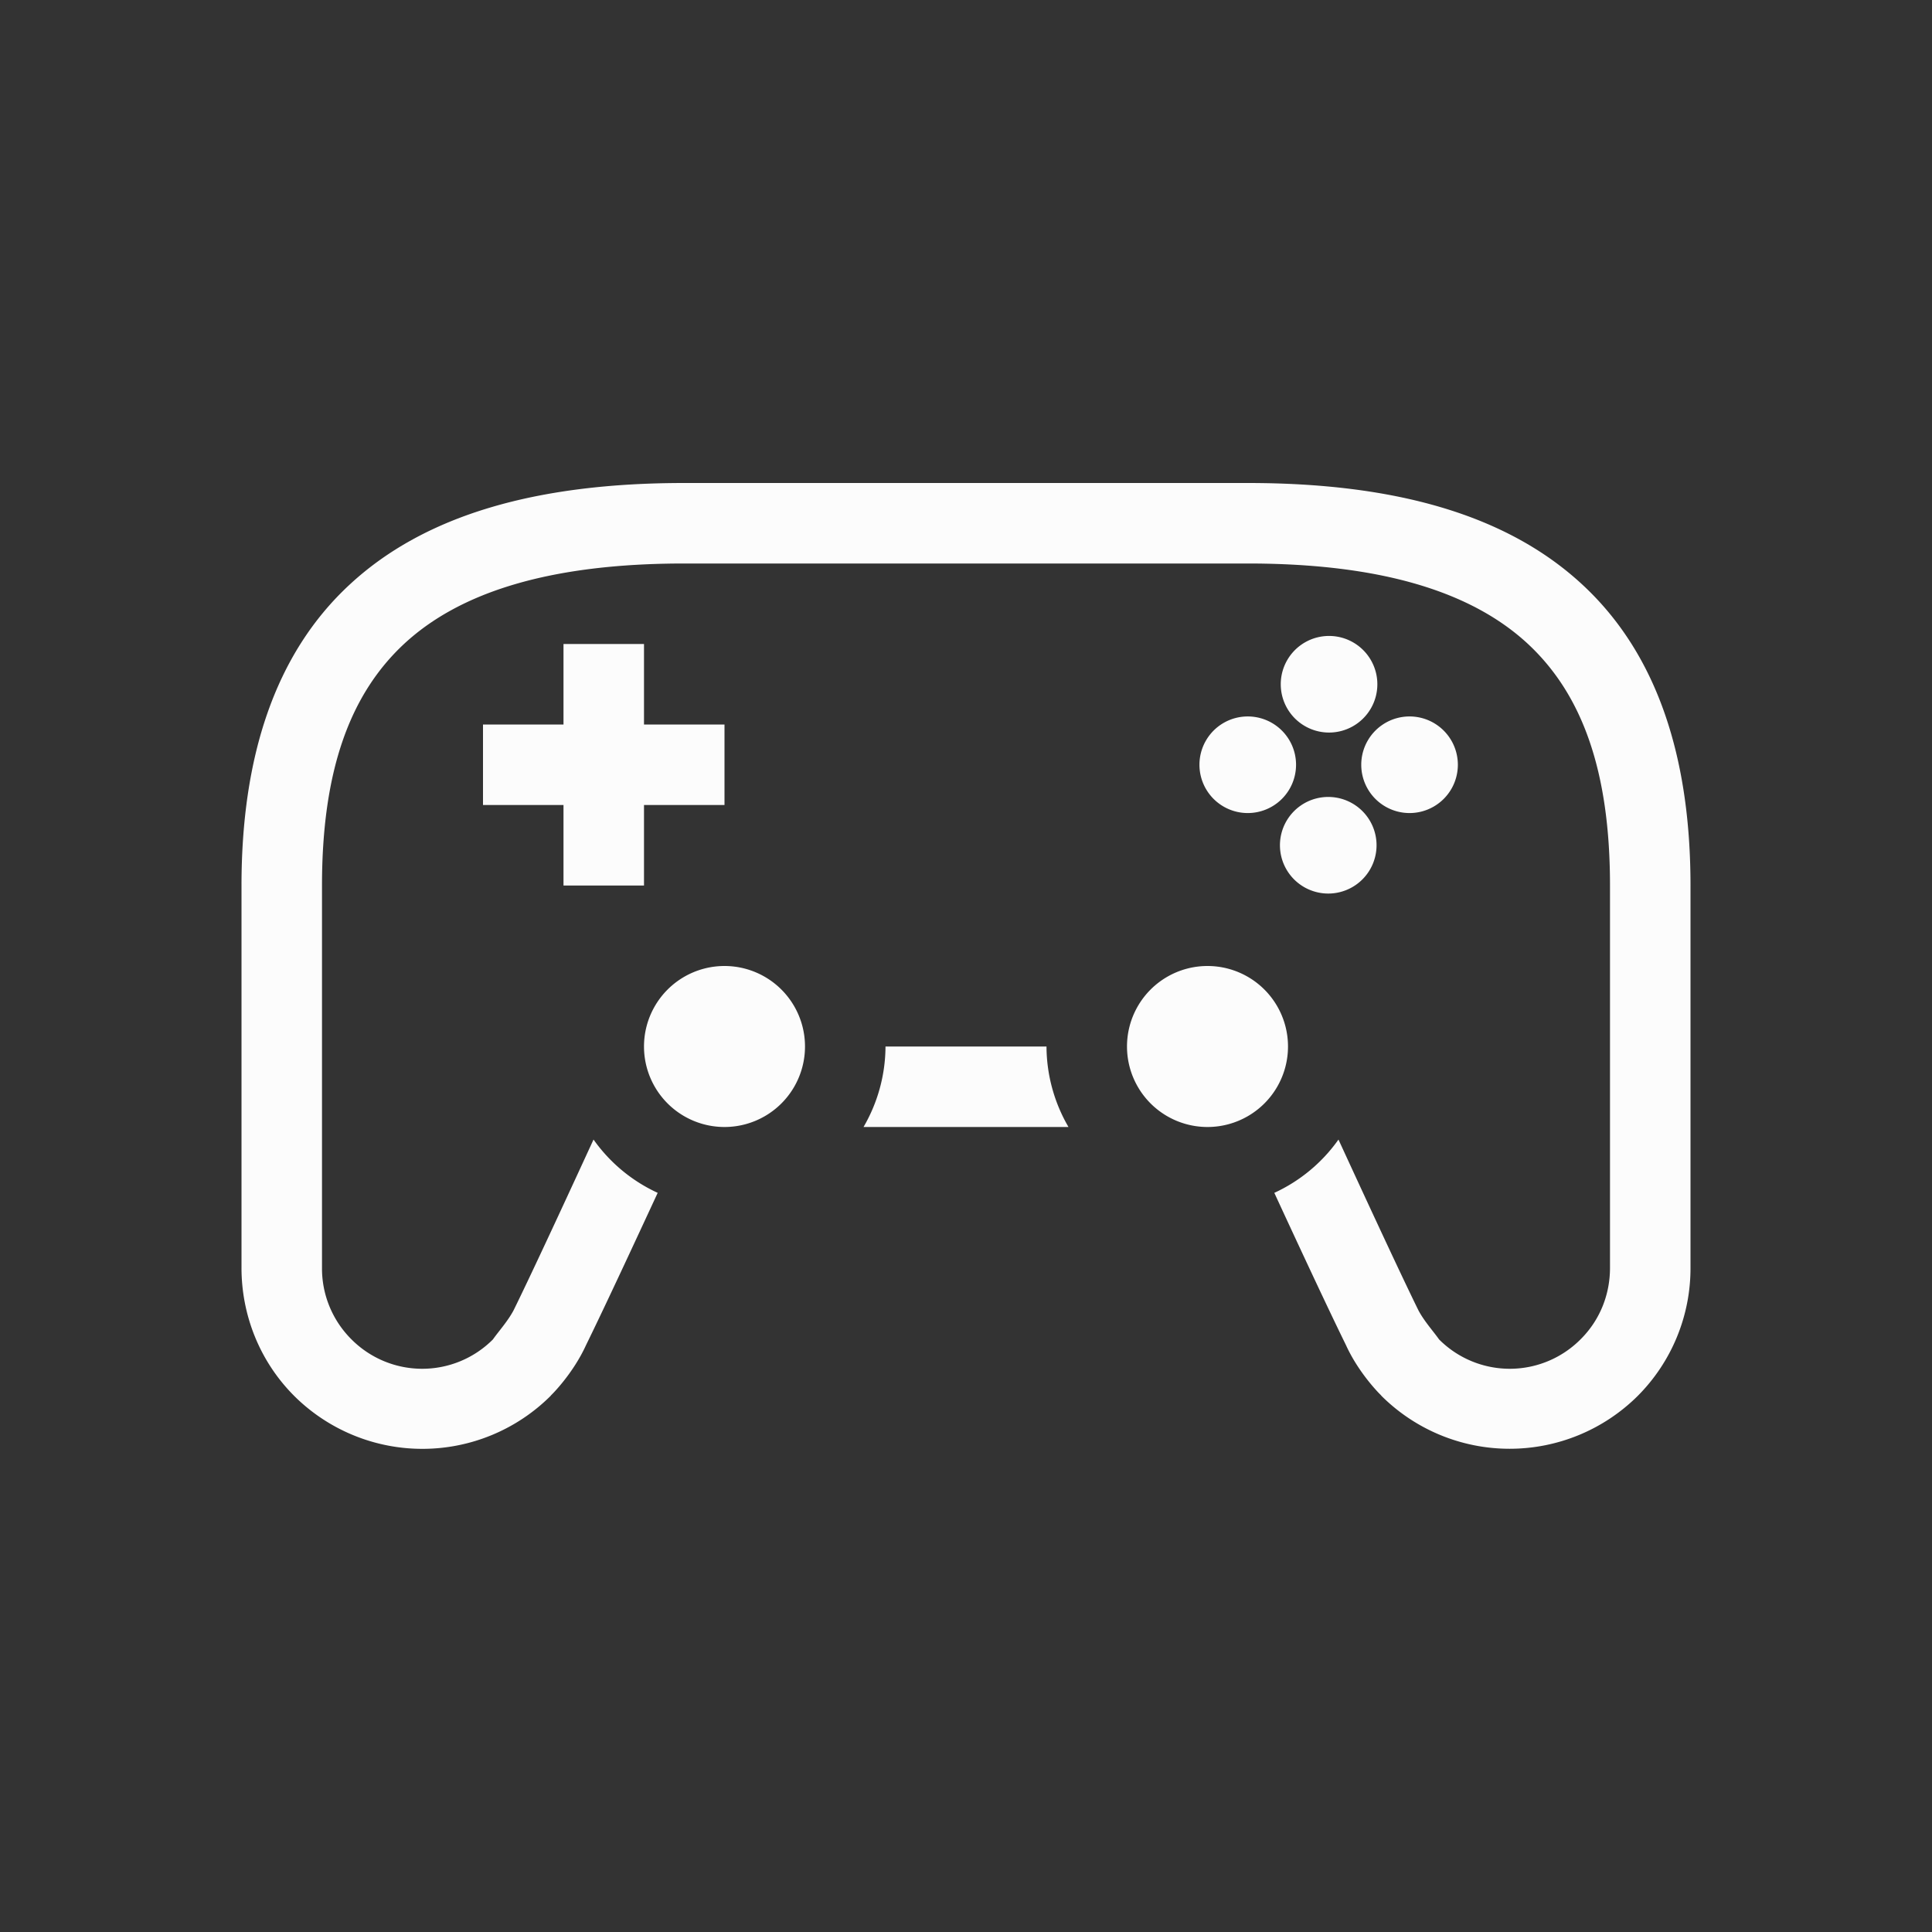 <?xml version="1.0" encoding="UTF-8"?>
<svg xmlns="http://www.w3.org/2000/svg" fill="none" viewBox="0 0 24 24" width="24" height="24">
<rect x="0" y="0" width="24" height="24" fill="#333333" stroke="none"/>
<defs>

</defs>
<g transform="translate(1,1)">
<path d="M7.5 5c-1.821 0-3.213.39-4.152 1.258C2.408 7.125 2 8.417 2 10v4.75c0 .577.219 1.155.656 1.592a2.257 2.257 0 0 0 3.182 0l.01-.012.01-.01s.262-.258.423-.613c.232-.472.62-1.309.889-1.889a2 2 0 0 1-.797-.662c-.216.469-.741 1.61-.994 2.123-.073.136-.18.253-.256.36a1.24 1.24 0 0 1-1.76-.004A1.241 1.241 0 0 1 3 14.75V10c0-1.417.342-2.375 1.027-3.008C4.713 6.36 5.821 6 7.5 6h7c1.678 0 2.787.36 3.473.992C18.658 7.625 19 8.583 19 10v4.75c0 .32-.117.639-.363.885a1.24 1.24 0 0 1-1.76.004c-.076-.107-.183-.224-.256-.36-.253-.514-.778-1.654-.994-2.123a2.001 2.001 0 0 1-.797.662c.268.58.657 1.417.889 1.889.161.355.424.613.424.613l.01.01.01.012a2.257 2.257 0 0 0 3.18 0A2.245 2.245 0 0 0 20 14.75V10c0-1.583-.408-2.875-1.348-3.742C17.713 5.39 16.322 5 14.5 5zm8.01 1.9a.6.6 0 1 0 0 1.2.6.6 0 0 0 0-1.2M6 7v1H5v1h1v1h1V9h1V8H7V7zm8.5.9a.6.6 0 1 0 0 1.2.6.6 0 0 0 0-1.2m2.01 0a.6.6 0 1 0 0 1.2.6.6 0 0 0 0-1.2m-1.01 1a.6.6 0 1 0 0 1.2.6.6 0 0 0 0-1.2M8 11a1 1 0 1 0 0 2 1 1 0 0 0 0-2m6 0a1 1 0 1 0 0 2 1 1 0 0 0 0-2m-4 1a2 2 0 0 1-.273 1h2.546A2 2 0 0 1 12 12z" style="fill:#fcfcfc" />
</g>
</svg>
